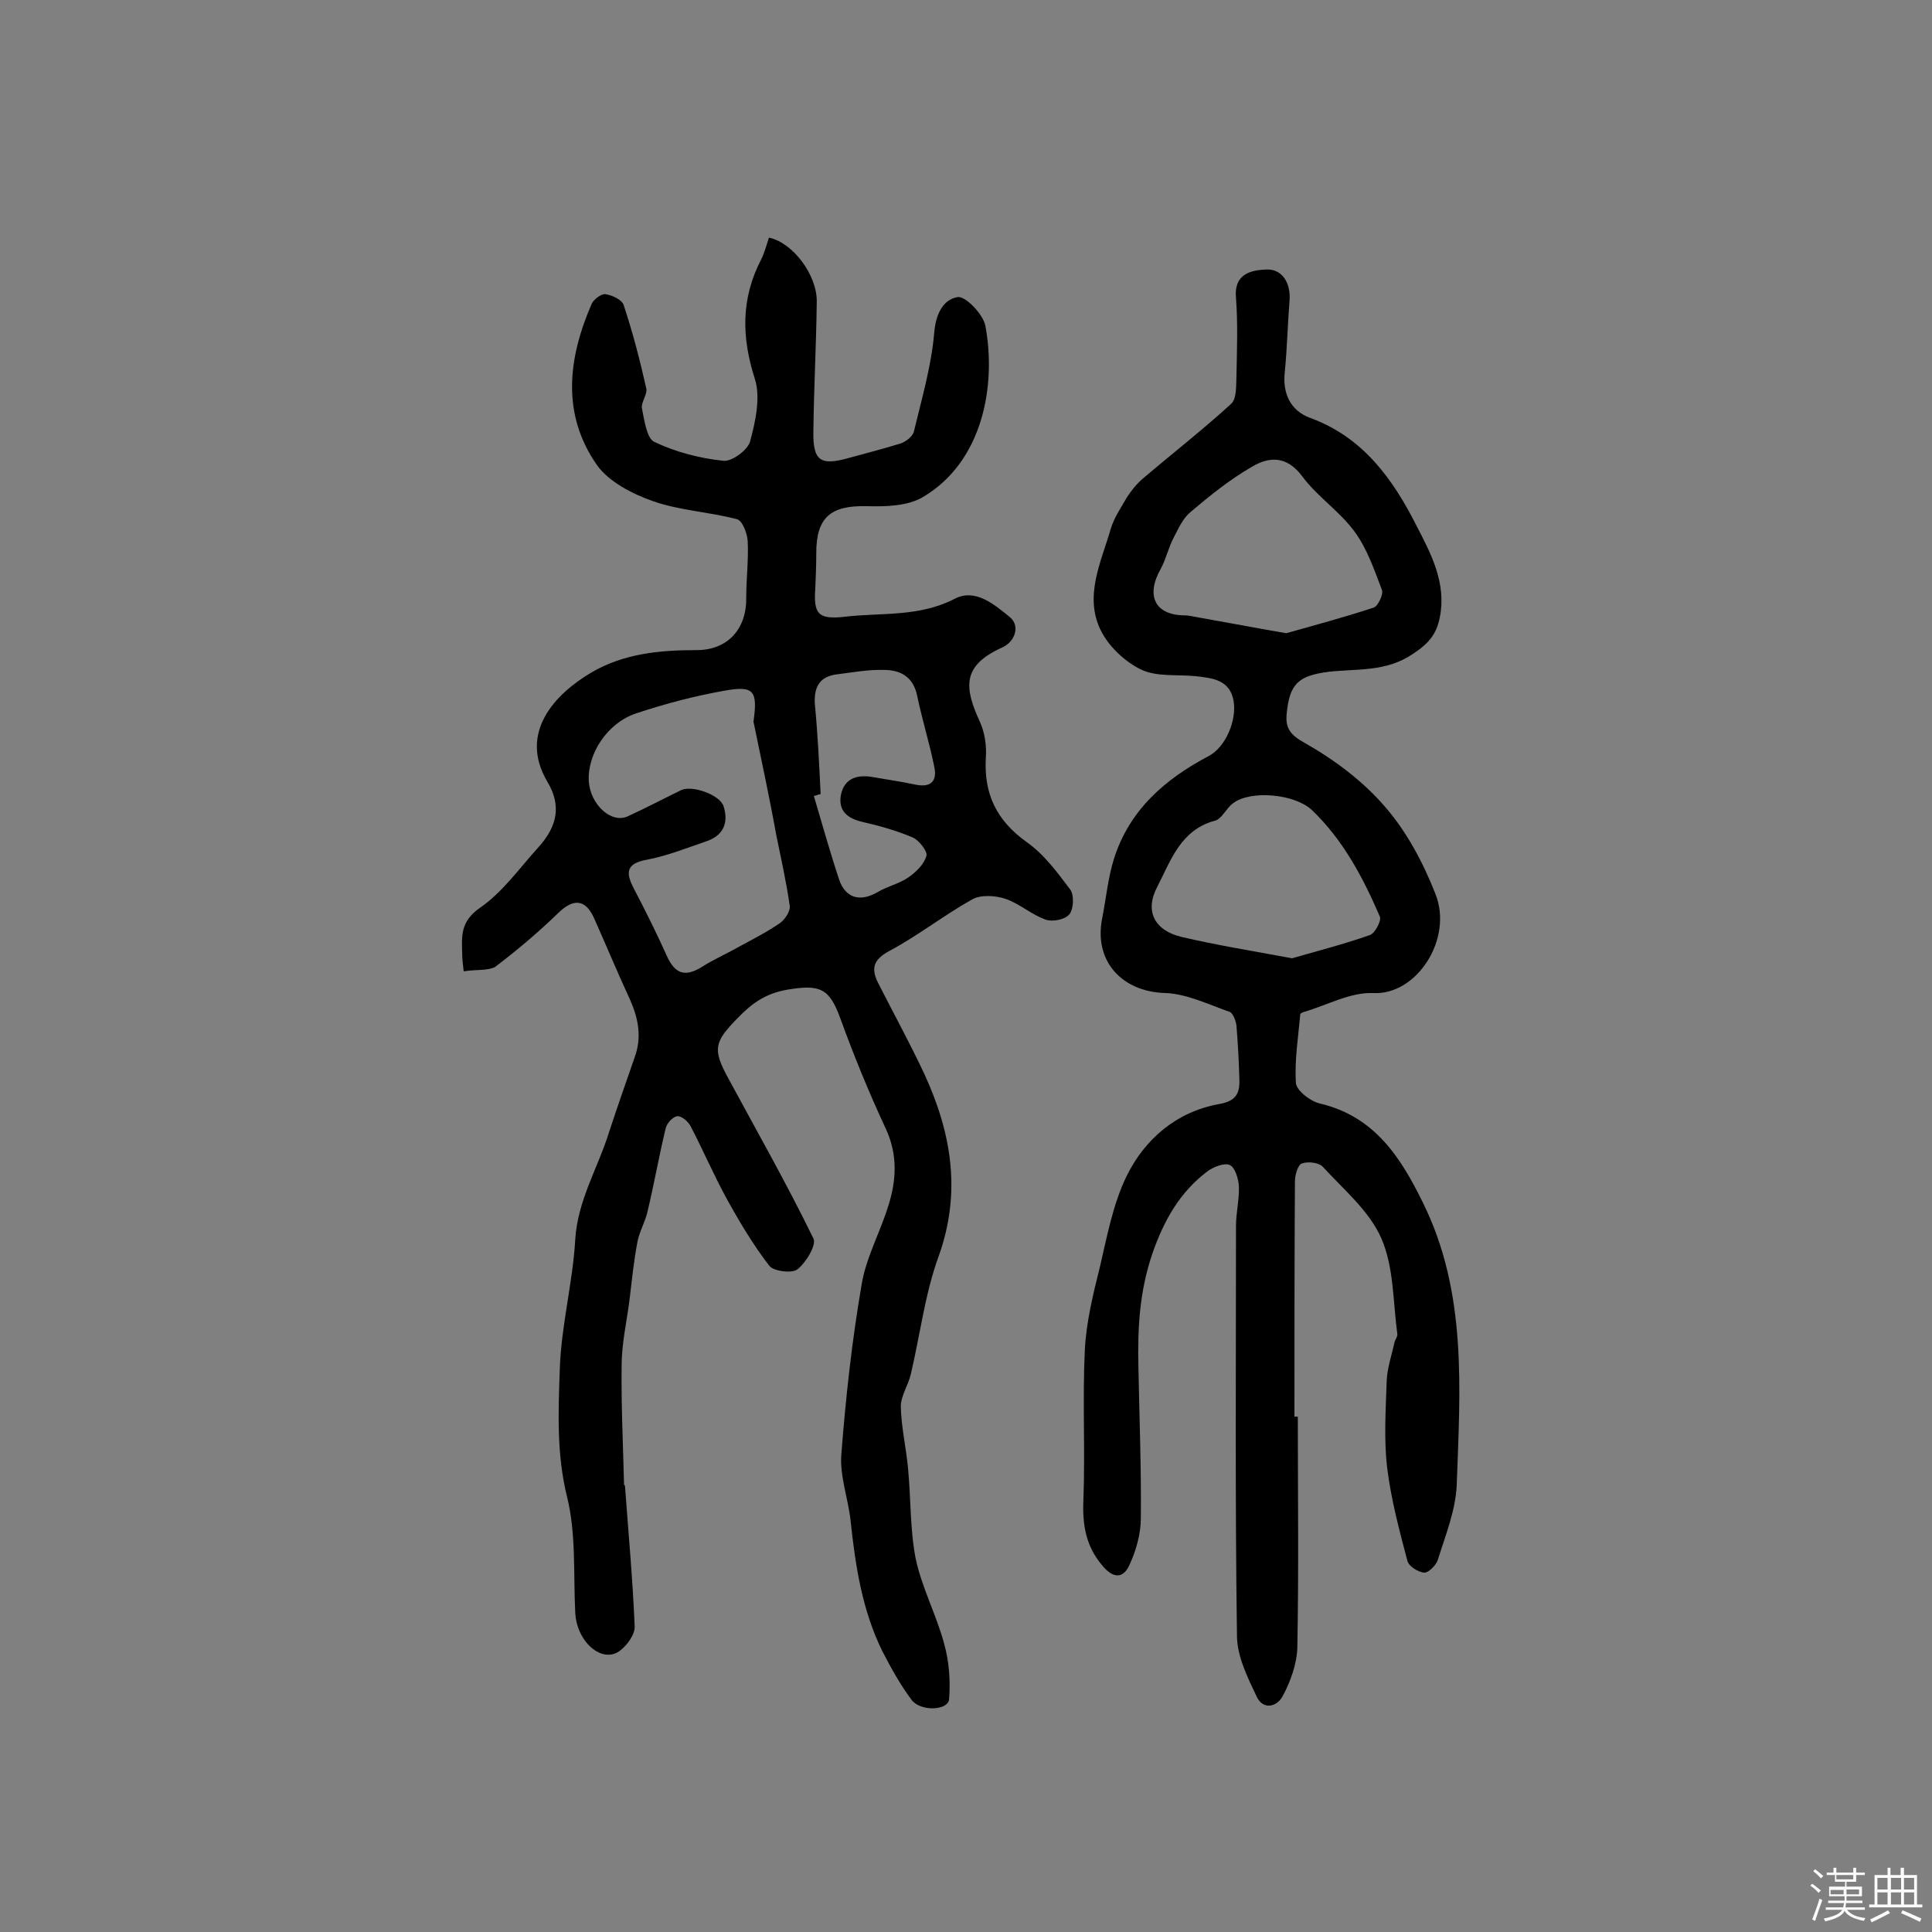 <svg enable-background="new 0 0 400 400" viewBox="0 0 400 400" xmlns="http://www.w3.org/2000/svg"><rect x="0" y="0" width="400" height="400" fill="#808080" stroke="none"/><path d="m374.8 390.4.4-.4c.7.5 1.3 1 1.8 1.4l-.5.5c-.5-.6-1.1-1.1-1.7-1.5zm1 7.3-.6-.3c.5-1.4 1.1-2.8 1.5-4.3.2.1.4.2.6.3-.5 1.3-1 2.8-1.5 4.3zm-.4-10.3.4-.4c.4.3 1 .8 1.7 1.4l-.5.5c-.4-.5-1-1-1.6-1.5zm2.5.3h1.7v-1h.6v1h3.5v-1h.6v1h1.8v.5h-1.8v1.4h-2v1h3.2v2h-3.2v.9h3.3v.5h-3.4c0 .3-.1.6-.1.9h4v.5h-3.7c.7.9 1.9 1.5 3.8 1.7-.1.2-.2.4-.3.6-2.1-.4-3.5-1.1-4-2.1-.4 1-1.8 1.7-4 2.2-.1-.2-.2-.4-.3-.6 2.1-.4 3.4-1 3.8-1.8h-3.4v-.5h3.6c.1-.3.1-.6.2-.9h-3.3v-.5h3.4c0-.3 0-.6 0-.9h-3.2v-2h3.3v-1h-2.1v-1.4h-1.7v-.5zm1.1 3.5v1h2.7c0-.3 0-.4 0-.4 0-.1 0-.2 0-.2 0-.1 0-.2 0-.3h-2.7zm1.2-3v.9h3.5v-.9zm4.7 3h-2.6v.6.4h2.6z" fill="#fbfafc"/><path d="m393.6 386.7h.6v1.5h2.7v6.1h1.1v.6h-11v-.6h1.1v-6.1h2.7v-1.5h.6v1.5h2.1v-1.5zm-2.7 8.8.4.6c-1.2.6-2.5 1.3-3.8 1.9-.1-.2-.2-.4-.3-.6 1.2-.6 2.5-1.2 3.7-1.9zm-2.2-6.7v2.4h2.1v-2.4zm0 3v2.5h2.1v-2.5zm2.8-3v2.4h2.1v-2.4zm0 3v2.5h2.1v-2.5zm6 6.1c-1.4-.7-2.7-1.3-3.9-1.8l.3-.6c1.5.6 2.7 1.2 3.9 1.7zm-1.2-9.1h-2.1v2.4h2.1zm-2.1 3v2.5h2.1v-2.5z" fill="#fbfafc"/><g fill="#010000"><path d="m96 201.1c-.2-1.8-.3-2.6-.3-3.4-.1-3.7-.5-6.8 3.6-9.7 4.7-3.2 8.2-8.2 12.1-12.5 4-4.4 4.9-8.7 1.9-13.7-6-10.2 1.7-18.2 9.2-22.6 6.7-3.9 14.1-4.6 21.7-4.6 6.5 0 10.4-4.4 10.3-10.9 0-3.9.5-7.8.3-11.7-.1-1.6-1.1-4.2-2.2-4.5-5.7-1.5-11.8-1.8-17.3-3.7-4.3-1.5-9.2-4-11.7-7.5-7.4-10.6-6-22.1-1.1-33.4.4-.9 2-2.1 2.8-2 1.4.2 3.4 1.1 3.8 2.2 1.9 5.7 3.4 11.5 4.7 17.3.3 1.2-1.1 2.9-.9 4.1.5 2.5 1 6.3 2.6 7 4.4 2.1 9.4 3.4 14.3 3.9 1.7.2 5-2.2 5.5-4 1.1-4.1 2.2-9.1 1-12.9-2.8-8.7-2.9-16.7 1.3-24.8.7-1.4 1.1-3 1.6-4.5 4.9 1 10 7.7 9.9 13.3-.1 8.9-.6 17.8-.7 26.8-.1 6.1 1.4 7.2 7.4 5.5 3.6-1 7.2-1.9 10.7-3 1.1-.4 2.4-1.4 2.7-2.4 1.6-6.7 3.6-13.5 4.2-20.3.3-4 1.8-7.1 4.9-7.6 1.6-.2 5.2 3.5 5.7 5.9 2.3 12.2-.4 28.1-12.9 35.5-3.2 1.9-7.7 2-11.6 1.9-7.5-.2-10.5 2.3-10.5 9.7 0 2.4-.1 4.9-.2 7.3-.4 5.3.6 6.5 6 5.9 7.6-.9 15.4.1 22.8-3.7 4.3-2.3 8.3 1.2 11.4 3.7 2.3 1.8 1.2 5.2-1.6 6.4-8.4 3.8-7.7 8.4-4.5 15.4 1 2.2 1.4 5 1.2 7.5-.4 7.5 2.3 12.9 8.4 17.3 3.6 2.5 6.4 6.3 9.1 9.9.8 1.1.7 4-.2 5.1s-3.5 1.6-4.9 1.1c-2.9-1-5.4-3.3-8.3-4.3-2.1-.7-5.1-.9-6.9.1-5.9 3.3-11.2 7.5-17.2 10.7-3.3 1.8-3.8 3.6-2.3 6.6 3.2 6.3 6.6 12.5 9.6 18.9 5.6 12.2 7.7 24.5 2.9 37.8-2.8 7.7-3.8 16.1-5.7 24.2-.5 2.3-2.1 4.6-2.1 6.8.1 4.3 1.1 8.5 1.5 12.8.6 6.3.4 12.7 1.6 18.8 1.3 6 4.3 11.6 5.9 17.6 1 3.6 1.3 7.6 1 11.4-.2 2.4-6 2.6-7.8.1-2.3-3.1-4.2-6.5-6-10-4.2-8.5-5.6-17.7-6.6-27.1-.5-4.6-2.3-9.3-1.9-13.8.9-11.7 2.2-23.5 4.2-35.1.9-5.5 3.8-10.7 5.5-16.2 1.7-5.3 2-10.6-.5-16-3.5-7.5-6.6-15.1-9.4-22.8-2.3-6.4-4.3-7.1-11-6-4.6.8-7.4 2.9-10.3 5.9-4.8 4.9-5.2 6.4-2 12.3 6 11.1 12.2 22 17.7 33.3.7 1.3-1.5 5-3.3 6.4-1.1.9-4.9.4-5.8-.7-3.4-4.4-6.3-9.3-9-14.2-2.6-4.8-4.8-9.9-7.3-14.7-.5-1-1.9-2.2-2.8-2.1s-2.2 1.5-2.4 2.6c-1.4 5.8-2.4 11.6-3.8 17.4-.5 2-1.6 3.9-2 5.9-.8 4.1-1.2 8.3-1.7 12.4-.6 4.5-1.6 8.9-1.6 13.4-.1 8.2.3 16.3.5 24.5 0 .1.2.3.2.4.7 9.6 1.6 19.3 2 29 .1 1.7-1.6 4-3.1 5.1-3.7 2.7-8.9-1.9-9.2-7.9-.4-8 .2-16.4-1.7-24-2.2-8.9-1.8-17.7-1.5-26.5.3-9 2.7-17.9 3.2-26.8.5-8.1 4.7-14.8 7-22.2 1.7-5.2 3.5-10.3 5.3-15.5 1.5-4.1.8-7.9-.9-11.8-2.6-5.6-5-11.4-7.5-17-1.8-4-4.3-4.1-7.4-1.1-4.1 4-8.5 7.7-13.1 11.2-1.5.8-4 .5-6.5.9zm60-51.7c.9-6.4.1-7.5-6-6.4-6.2 1.1-12.3 2.7-18.3 4.7s-10.1 8.4-9.8 14c.3 4.9 4.7 8.9 8.1 7.3 3.7-1.7 7.3-3.6 11-5.4 2.2-1.1 8 .9 8.8 3.3 1.1 3.4 0 6.1-3.6 7.3-4.1 1.4-8.1 3-12.3 3.8-4.5.8-4.3 2.9-2.6 6.1 2.4 4.6 4.7 9.2 6.8 13.9 1.7 3.7 3.8 4.3 7.2 2.2 2.5-1.6 5.3-2.8 7.9-4.3 2.8-1.5 5.7-3 8.3-4.8 1-.7 2.2-2.5 2-3.6-.7-4.9-1.8-9.8-2.8-14.7-1.4-7.8-3.1-15.6-4.7-23.4zm13.9 15c-.5.1-.9.3-1.4.4 1.7 5.7 3.3 11.5 5.2 17.2 1.3 4 4.4 4.8 8 2.7 2-1.2 4.4-1.7 6.3-3 1.6-1.1 3.3-2.7 3.8-4.5.3-.9-1.5-3.2-2.8-3.8-3.3-1.4-6.8-2.4-10.3-3.2-3.2-.7-5.2-2.3-4.6-5.6.7-3.5 3.4-4.3 6.7-3.7 2.8.5 5.7.9 8.5 1.5 3.5.8 4.8-.7 4.1-3.8-1-4.9-2.5-9.7-3.5-14.5-.8-4-3.5-5.4-6.9-5.4-3.2-.1-6.4.5-9.6.9-3.6.4-4.9 2.5-4.7 6.1.6 6.2.9 12.4 1.2 18.7z"/><path d="m268.7 293.3c0 15.9.2 31.8-.1 47.8-.1 3.4-1.4 7-3 10-1.1 2.2-4 3.1-5.4.2-1.9-4-4.1-8.4-4.1-12.7-.4-28.3-.2-56.5-.2-84.8 0-2.7.7-5.5.6-8.2-.1-1.6-.8-3.9-1.9-4.4s-3.4.4-4.6 1.3c-5.7 4.3-9 10.1-11.4 17-2.7 7.9-3.1 15.6-2.9 23.7.2 10.4.6 20.7.5 31.1 0 3.3-1 6.8-2.4 9.8-1.3 2.8-3.4 2.7-5.6 0-3.4-4-4.1-8.4-3.9-13.4.4-10.4-.2-20.8.3-31.2.3-5.8 1.7-11.5 3.1-17.1 1.5-6.4 2.7-13 5.5-18.8 3.8-7.8 10.4-13.4 19.1-15 3.6-.6 4.4-2.2 4.3-5.1-.1-3.7-.3-7.4-.6-11.1-.1-1-.7-2.6-1.4-2.9-4.3-1.5-8.8-3.7-13.2-3.9-9.1-.2-15-6.6-13.2-15.5.8-4.1 1.2-8.3 2.4-12.2 3.2-10.2 10.6-16.6 19.7-21.4 3.4-1.8 5.8-7.3 5.1-11.4-.8-4.4-4.4-4.7-7.8-5.1-3.8-.4-8.1.2-11.4-1.4s-6.7-4.8-8.3-8.1c-3.5-7.1.1-14.2 2.1-21.1.7-2.3 2.1-4.3 3.3-6.4.9-1.4 2-2.8 3.3-3.9 6.1-5.2 12.4-10.1 18.3-15.5 1.2-1.1 1-3.9 1.1-6 .1-5.3.3-10.6-.1-15.9-.5-5.2 3.4-5.8 6.4-5.9 3.1-.1 4.9 2.7 4.7 6.2-.4 5-.5 10-1 15-.5 4.5 1.2 8 5.2 9.5 11 4 17.2 12.7 22.1 22.4 3 5.8 6.2 11.8 4.8 18.9-.7 3.6-2.4 5.5-5.6 7.6-5.6 3.8-11.6 3-17.5 3.7-6.3.8-8 2.6-8.6 8.6-.3 2.9.6 4.4 3.7 6.1 6.2 3.5 12.2 8 16.8 13.4 4.4 5.1 7.8 11.5 10.3 17.9 3.7 9.3-3.9 21-12.9 20.5-4.7-.2-9.5 2.5-14.3 3.9-.3.1-.8.3-.8.5-.4 4.7-1.2 9.5-.9 14.2.1 1.6 3.1 3.9 5.1 4.3 11.2 2.7 16.6 11.1 21.2 20.5 9.2 18.6 7.7 38.6 7 58.4-.2 5.2-2.3 10.4-3.9 15.5-.3 1.1-1.9 2.7-2.8 2.7-1.3-.1-3.2-1.3-3.5-2.4-1.7-6.4-3.4-12.8-4.2-19.3-.7-5.9-.3-12-.1-18 .1-2.6 1-5.2 1.6-7.9.1-.6.7-1.3.6-1.8-.9-6.7-.7-13.8-3.3-19.8-2.5-5.7-7.8-10.1-12.1-14.8-.8-.9-3.1-1.2-4.4-.7-.8.3-1.4 2.4-1.4 3.7-.1 16.2-.1 32.5-.1 48.7zm-2.4-162.2c5.7-1.6 12-3.3 18.1-5.3.9-.3 2.1-2.8 1.7-3.7-1.6-4.2-3.1-8.6-5.7-12.1-3.1-4.2-7.7-7.2-10.8-11.4-3.2-4.3-6.9-4.1-10.5-1.9-4.5 2.6-8.6 5.9-12.6 9.3-1.6 1.3-2.5 3.4-3.5 5.3-1.1 2.1-1.6 4.5-2.7 6.5-3.1 5.5-1.2 9.5 4.8 9.6 1.1 0 2.2.3 3.4.5 5.7 1 11.4 2.1 17.8 3.2zm1.2 67.3c5.2-1.5 10.7-2.9 16.1-4.8 1.1-.4 2.4-2.9 2.1-3.8-3.5-8.1-7.6-15.9-14.1-22.1-3.5-3.3-12.6-4.2-16.3-1.4-1.4 1-2.3 3.2-3.7 3.6-7.2 1.9-9.2 8.3-12 13.7-2.7 5.1-.5 9.1 5.1 10.4 7.3 1.7 14.7 2.9 22.8 4.4z"/></g></svg>